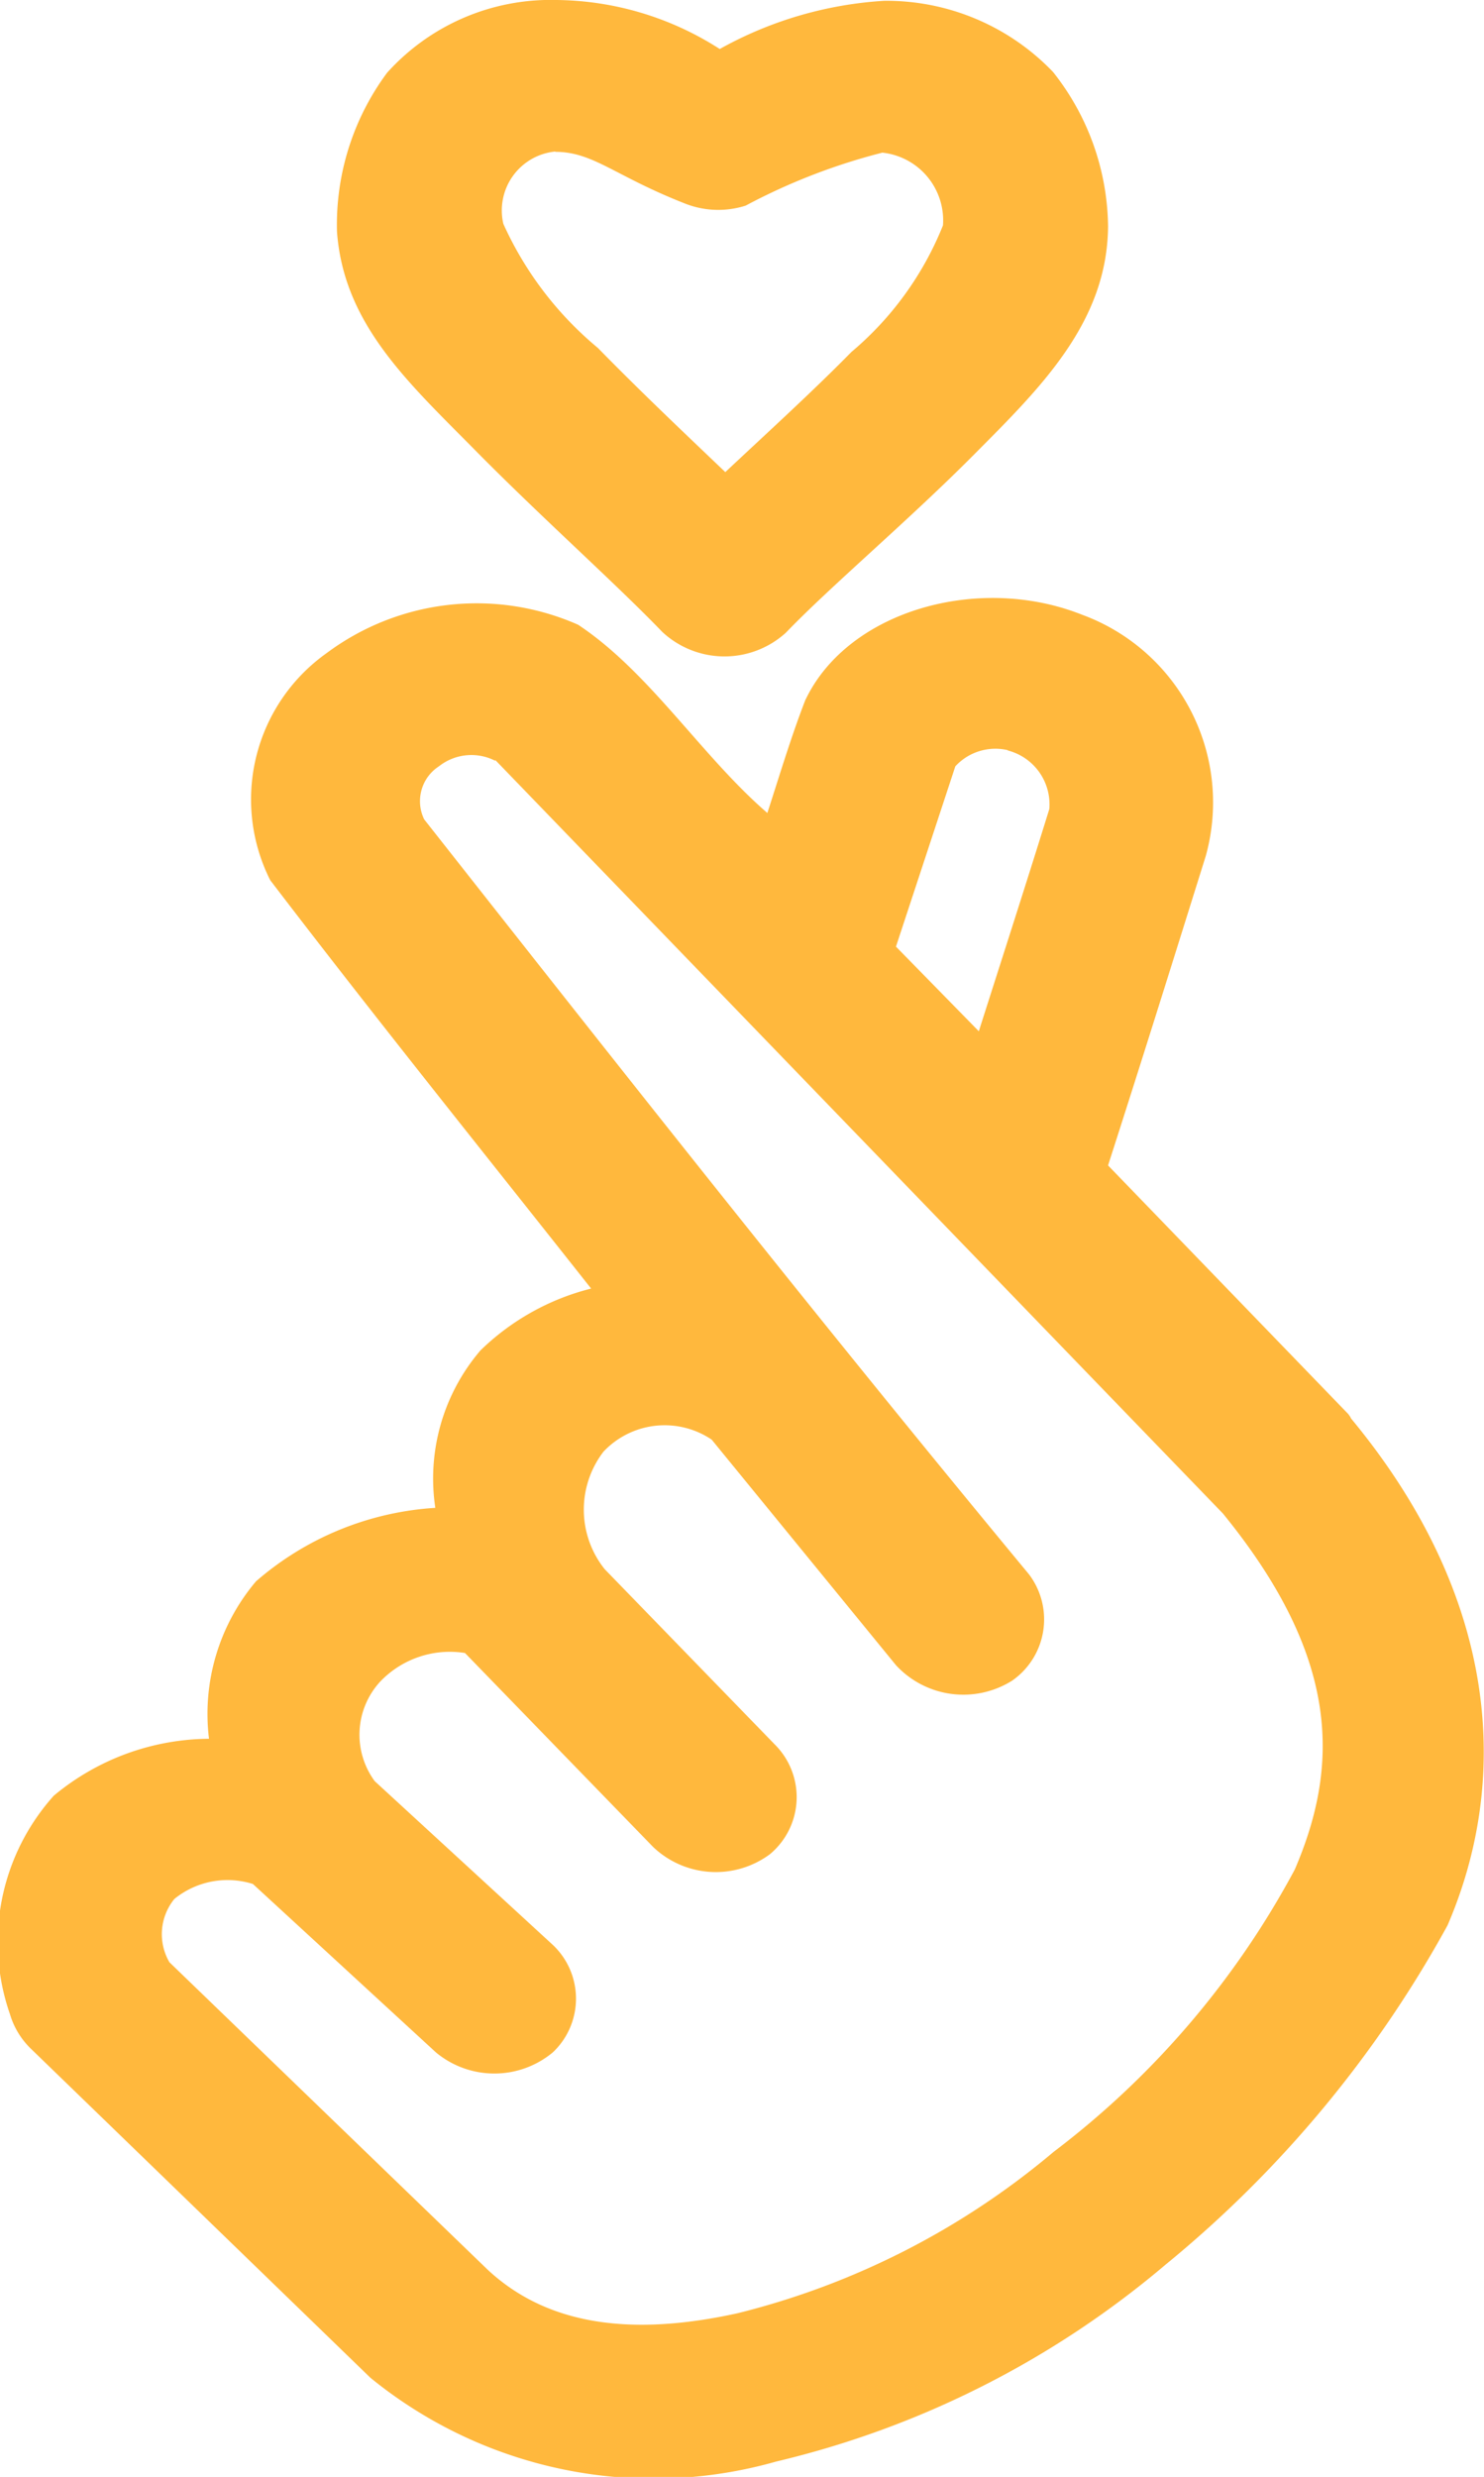 <svg xmlns="http://www.w3.org/2000/svg" width="24" height="40.031" viewBox="0 0 24 40.031">
<defs>
    <style>
      .cls-1 {
        fill: #ffb83d;
        fill-rule: evenodd;
      }
    </style>
  </defs>
  <path id="honluv_icon_on" class="cls-1" d="M1965,553a3.558,3.558,0,0,0-2.74,1.176,4.122,4.122,0,0,0-.81,2.569c0.11,1.5,1.16,2.442,2.23,3.527s2.27,2.151,3.03,2.94a1.476,1.476,0,0,0,2,.013c0.73-.759,1.97-1.8,3.04-2.876s2.16-2.135,2.17-3.694a4.08,4.08,0,0,0-.89-2.492,3.733,3.733,0,0,0-2.73-1.15,6.229,6.229,0,0,0-2.66.779A4.965,4.965,0,0,0,1965,553h0Zm-0.02,2.454c0.62,0,.96.393,2.12,0.844a1.462,1.462,0,0,0,.96.025,9.85,9.85,0,0,1,2.21-.856,1.1,1.1,0,0,1,.98,1.176,5.2,5.2,0,0,1-1.48,2.045c-0.63.641-1.35,1.295-2.04,1.942-0.7-.667-1.41-1.341-2.06-2.006a5.6,5.6,0,0,1-1.53-2.007A0.957,0.957,0,0,1,1964.98,555.449Zm4.05,8.845c-0.23.589-.42,1.225-0.62,1.84-1.07-.924-1.9-2.273-3.06-3.042a4.061,4.061,0,0,0-4.07.46,2.9,2.9,0,0,0-.91,3.668c1.68,2.2,3.45,4.4,5.19,6.6a3.942,3.942,0,0,0-1.79,1,3.185,3.185,0,0,0-.73,2.544,4.879,4.879,0,0,0-2.9,1.188,3.315,3.315,0,0,0-.76,2.544,3.964,3.964,0,0,0-2.51.92,3.539,3.539,0,0,0-.71,3.528,1.288,1.288,0,0,0,.34.562q2.745,2.657,5.49,5.317a7.253,7.253,0,0,0,6.56,1.355,15.134,15.134,0,0,0,6.3-3.183,18.688,18.688,0,0,0,4.56-5.483c1.01-2.34.85-5.284-1.56-8.192a0.316,0.316,0,0,0-.05-0.077l-3.88-4.013c0.56-1.737,1.12-3.531,1.58-5a3.231,3.231,0,0,0-2-3.9c-1.67-.664-3.78-0.068-4.47,1.368h0Zm3.27,0.83a0.9,0.9,0,0,1,.67.946c-0.37,1.194-.76,2.4-1.14,3.592l-1.34-1.368,0.96-2.914A0.881,0.881,0,0,1,1972.3,565.124Zm-8.29.154,11.77,12.18,0.01,0.013c1.89,2.325,1.87,4.062,1.15,5.738a14.027,14.027,0,0,1-3.9,4.563,12.644,12.644,0,0,1-5.11,2.608c-1.71.377-3.07,0.2-4.04-.7l-5.15-4.972a0.9,0.9,0,0,1,.08-1.023,1.363,1.363,0,0,1,1.27-.242l2.96,2.722a1.479,1.479,0,0,0,1.89,0,1.194,1.194,0,0,0,0-1.738l-2.88-2.646a1.266,1.266,0,0,1,.09-1.61,1.558,1.558,0,0,1,1.37-.461l3.04,3.132a1.47,1.47,0,0,0,1.89.121,1.2,1.2,0,0,0,.11-1.744l-2.78-2.863a1.539,1.539,0,0,1-.02-1.9,1.36,1.36,0,0,1,1.75-.194l2.98,3.645a1.484,1.484,0,0,0,1.88.249,1.206,1.206,0,0,0,.27-1.719c-3.38-4.08-6.51-8.05-9.78-12.2a0.671,0.671,0,0,1,.24-0.858,0.846,0.846,0,0,1,.91-0.088h0Z" transform="translate(-1956 -553)"/>
</svg>
